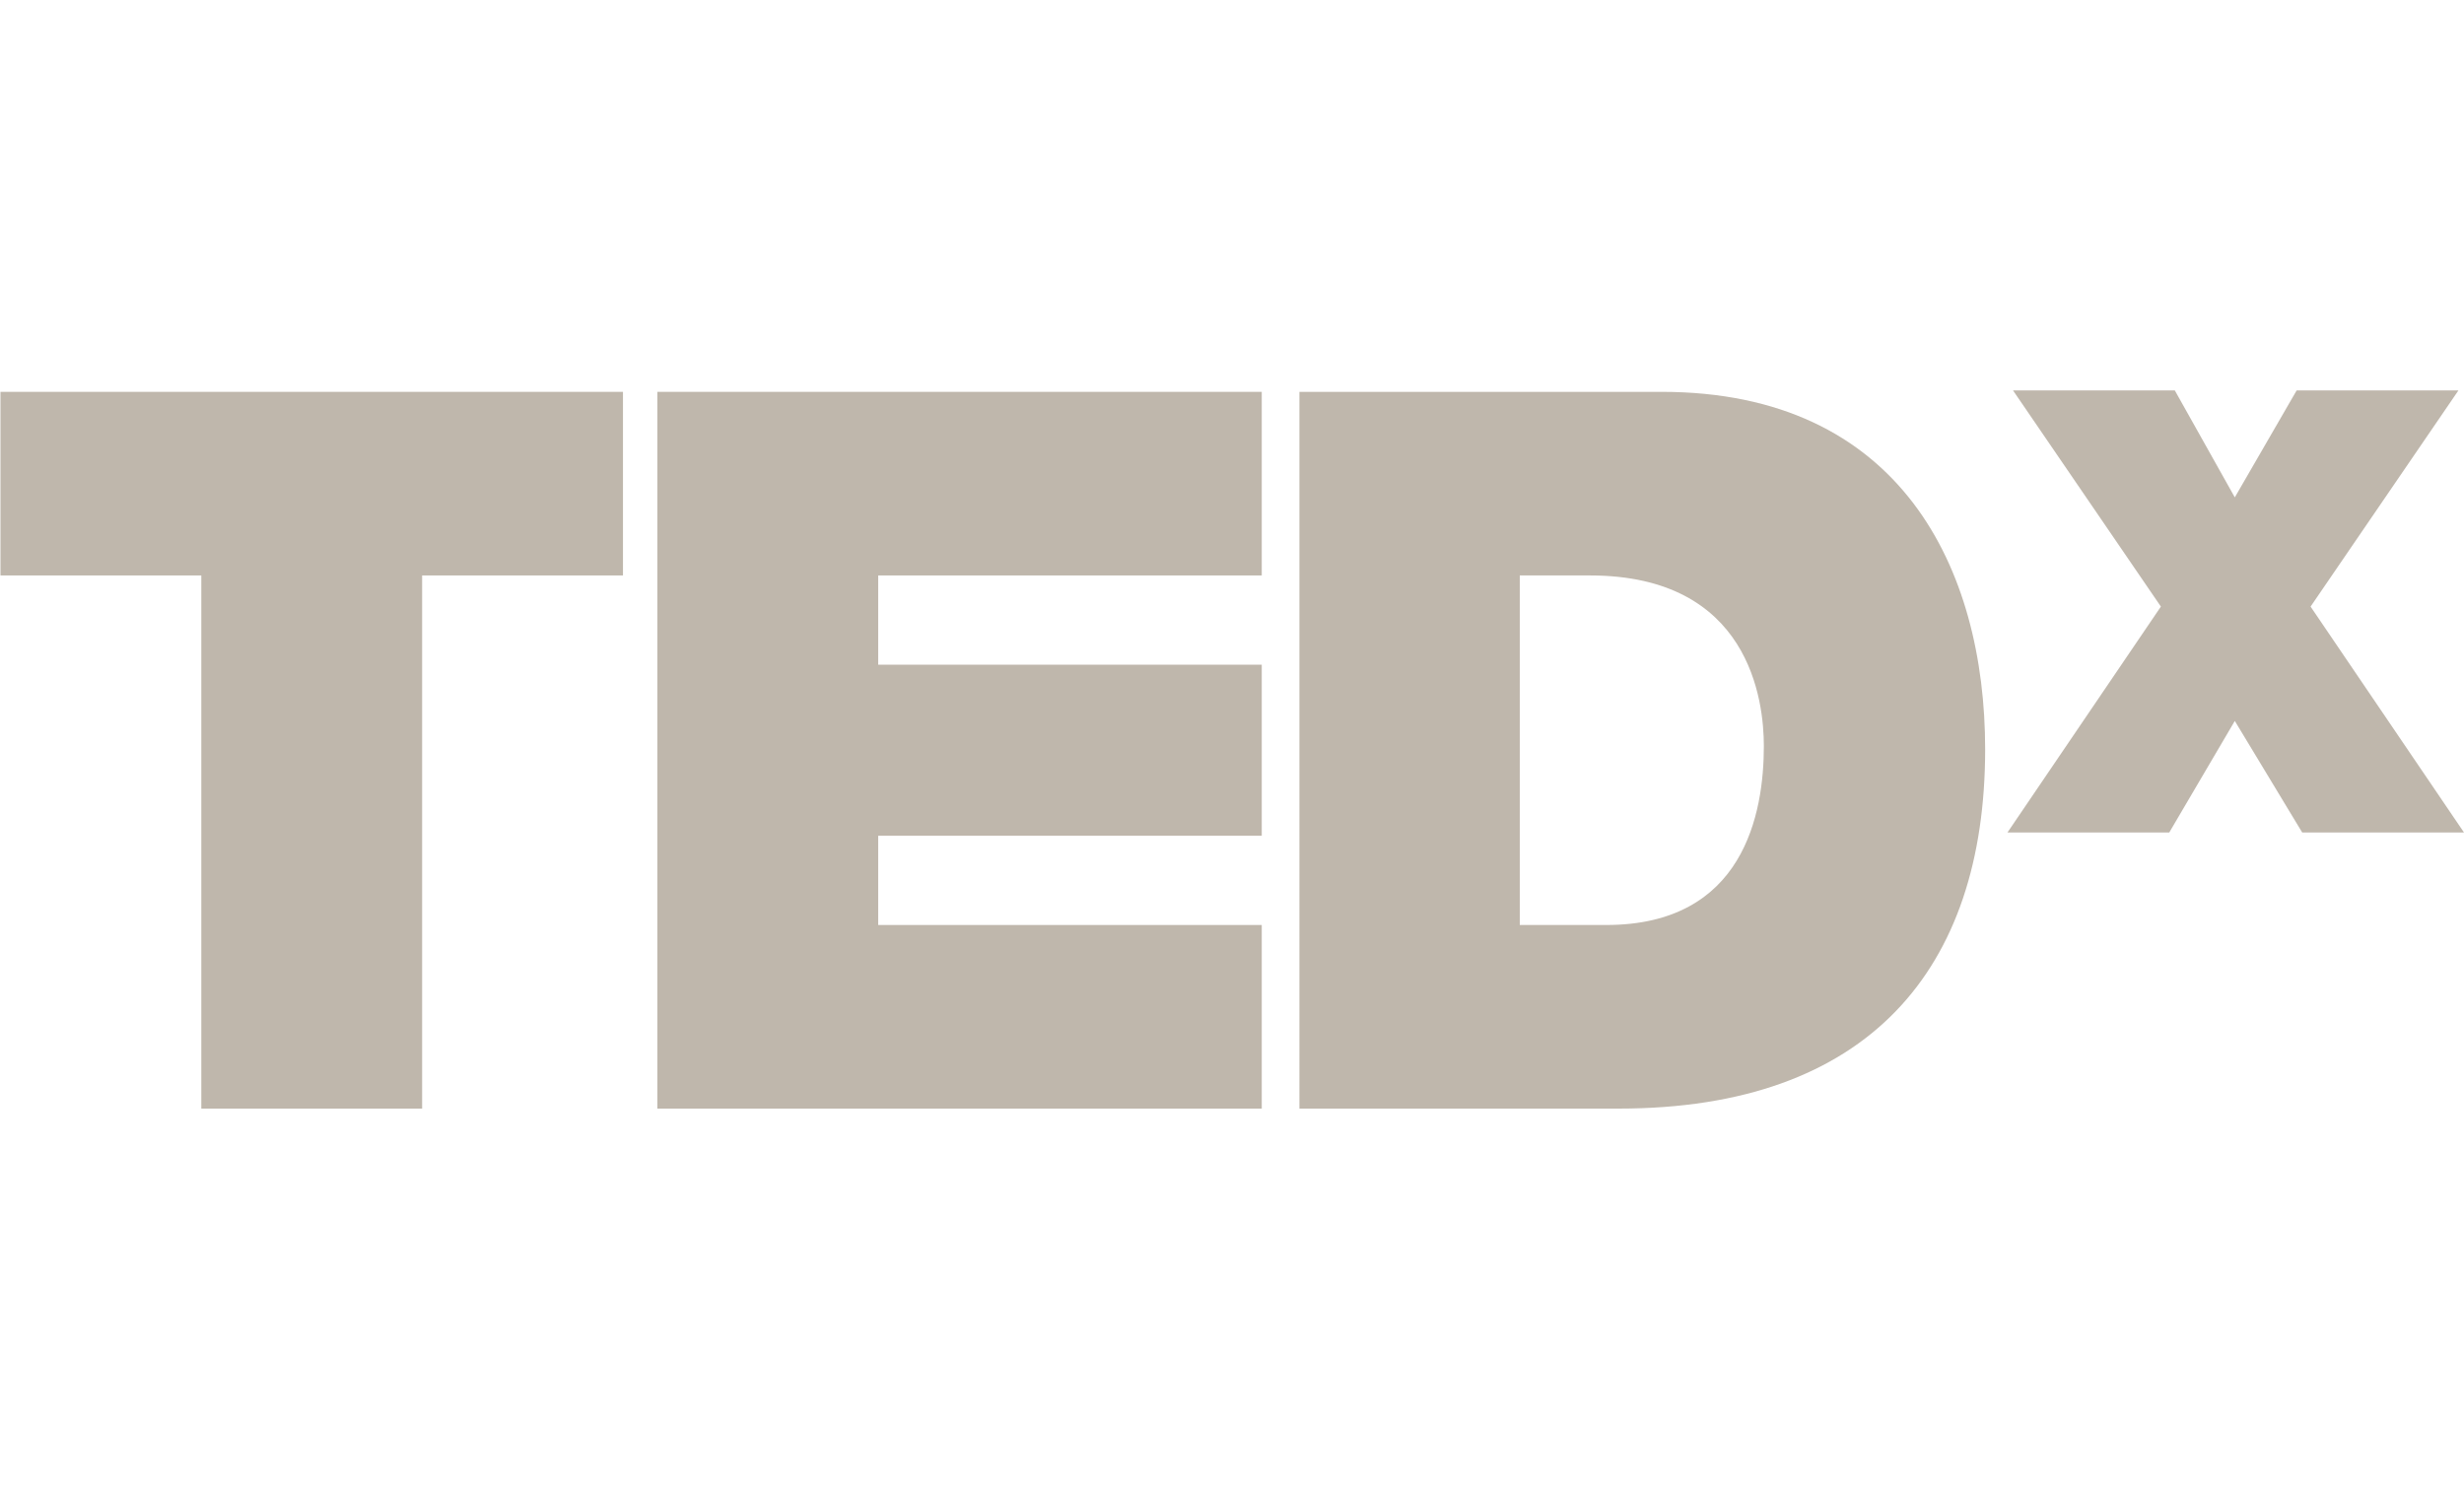<?xml version="1.0" encoding="utf-8"?>
<!-- Generator: Adobe Illustrator 26.0.3, SVG Export Plug-In . SVG Version: 6.00 Build 0)  -->
<svg version="1.1" id="Laag_1" xmlns="http://www.w3.org/2000/svg" xmlns:xlink="http://www.w3.org/1999/xlink" x="0px" y="0px"
	 viewBox="0 0 53 32" style="enable-background:new 0 0 53 32;" xml:space="preserve">
<style type="text/css">
	.st0{fill:#BFB7AC;}
	.st1{clip-path:url(#SVGID_00000085239067055598123240000006873840011281153162_);}
</style>
<path id="Path_261" class="st0" d="M0.01,8.43v3.95h4.32v11.47h4.75V12.38h4.32V8.43H0.01z"/>
<path id="Path_262" class="st0" d="M14.14,8.43v15.42h13V19.9h-8.25v-1.92h8.25V14.3h-8.25v-1.92h8.25V8.43H14.14z"/>
<g id="Group_179-2">
	<g>
		<defs>
			<rect id="SVGID_1_" x="0.01" y="8.4" width="52.99" height="15.45"/>
		</defs>
		<clipPath id="SVGID_00000154401326141802345600000011002130670211305635_">
			<use xlink:href="#SVGID_1_"  style="overflow:visible;"/>
		</clipPath>
		<g id="Group_178" style="clip-path:url(#SVGID_00000154401326141802345600000011002130670211305635_);">
			<path id="Path_263" class="st0" d="M27.94,8.43h7.8c5.14,0,6.96,3.8,6.96,7.69c0,4.73-2.51,7.73-7.88,7.73h-6.87V8.43z
				 M32.69,19.9h1.86c2.96,0,3.39-2.4,3.39-3.85c0-0.97-0.3-3.67-3.74-3.67h-1.51L32.69,19.9z"/>
			<path id="Path_264" class="st0" d="M49.52,17.91l-1.45-2.4l-1.41,2.4h-3.48l3.3-4.86L43.3,8.4h3.48l1.29,2.3l1.33-2.3h3.48
				l-3.18,4.65l3.3,4.86L49.52,17.91z"/>
		</g>
	</g>
</g>
</svg>
